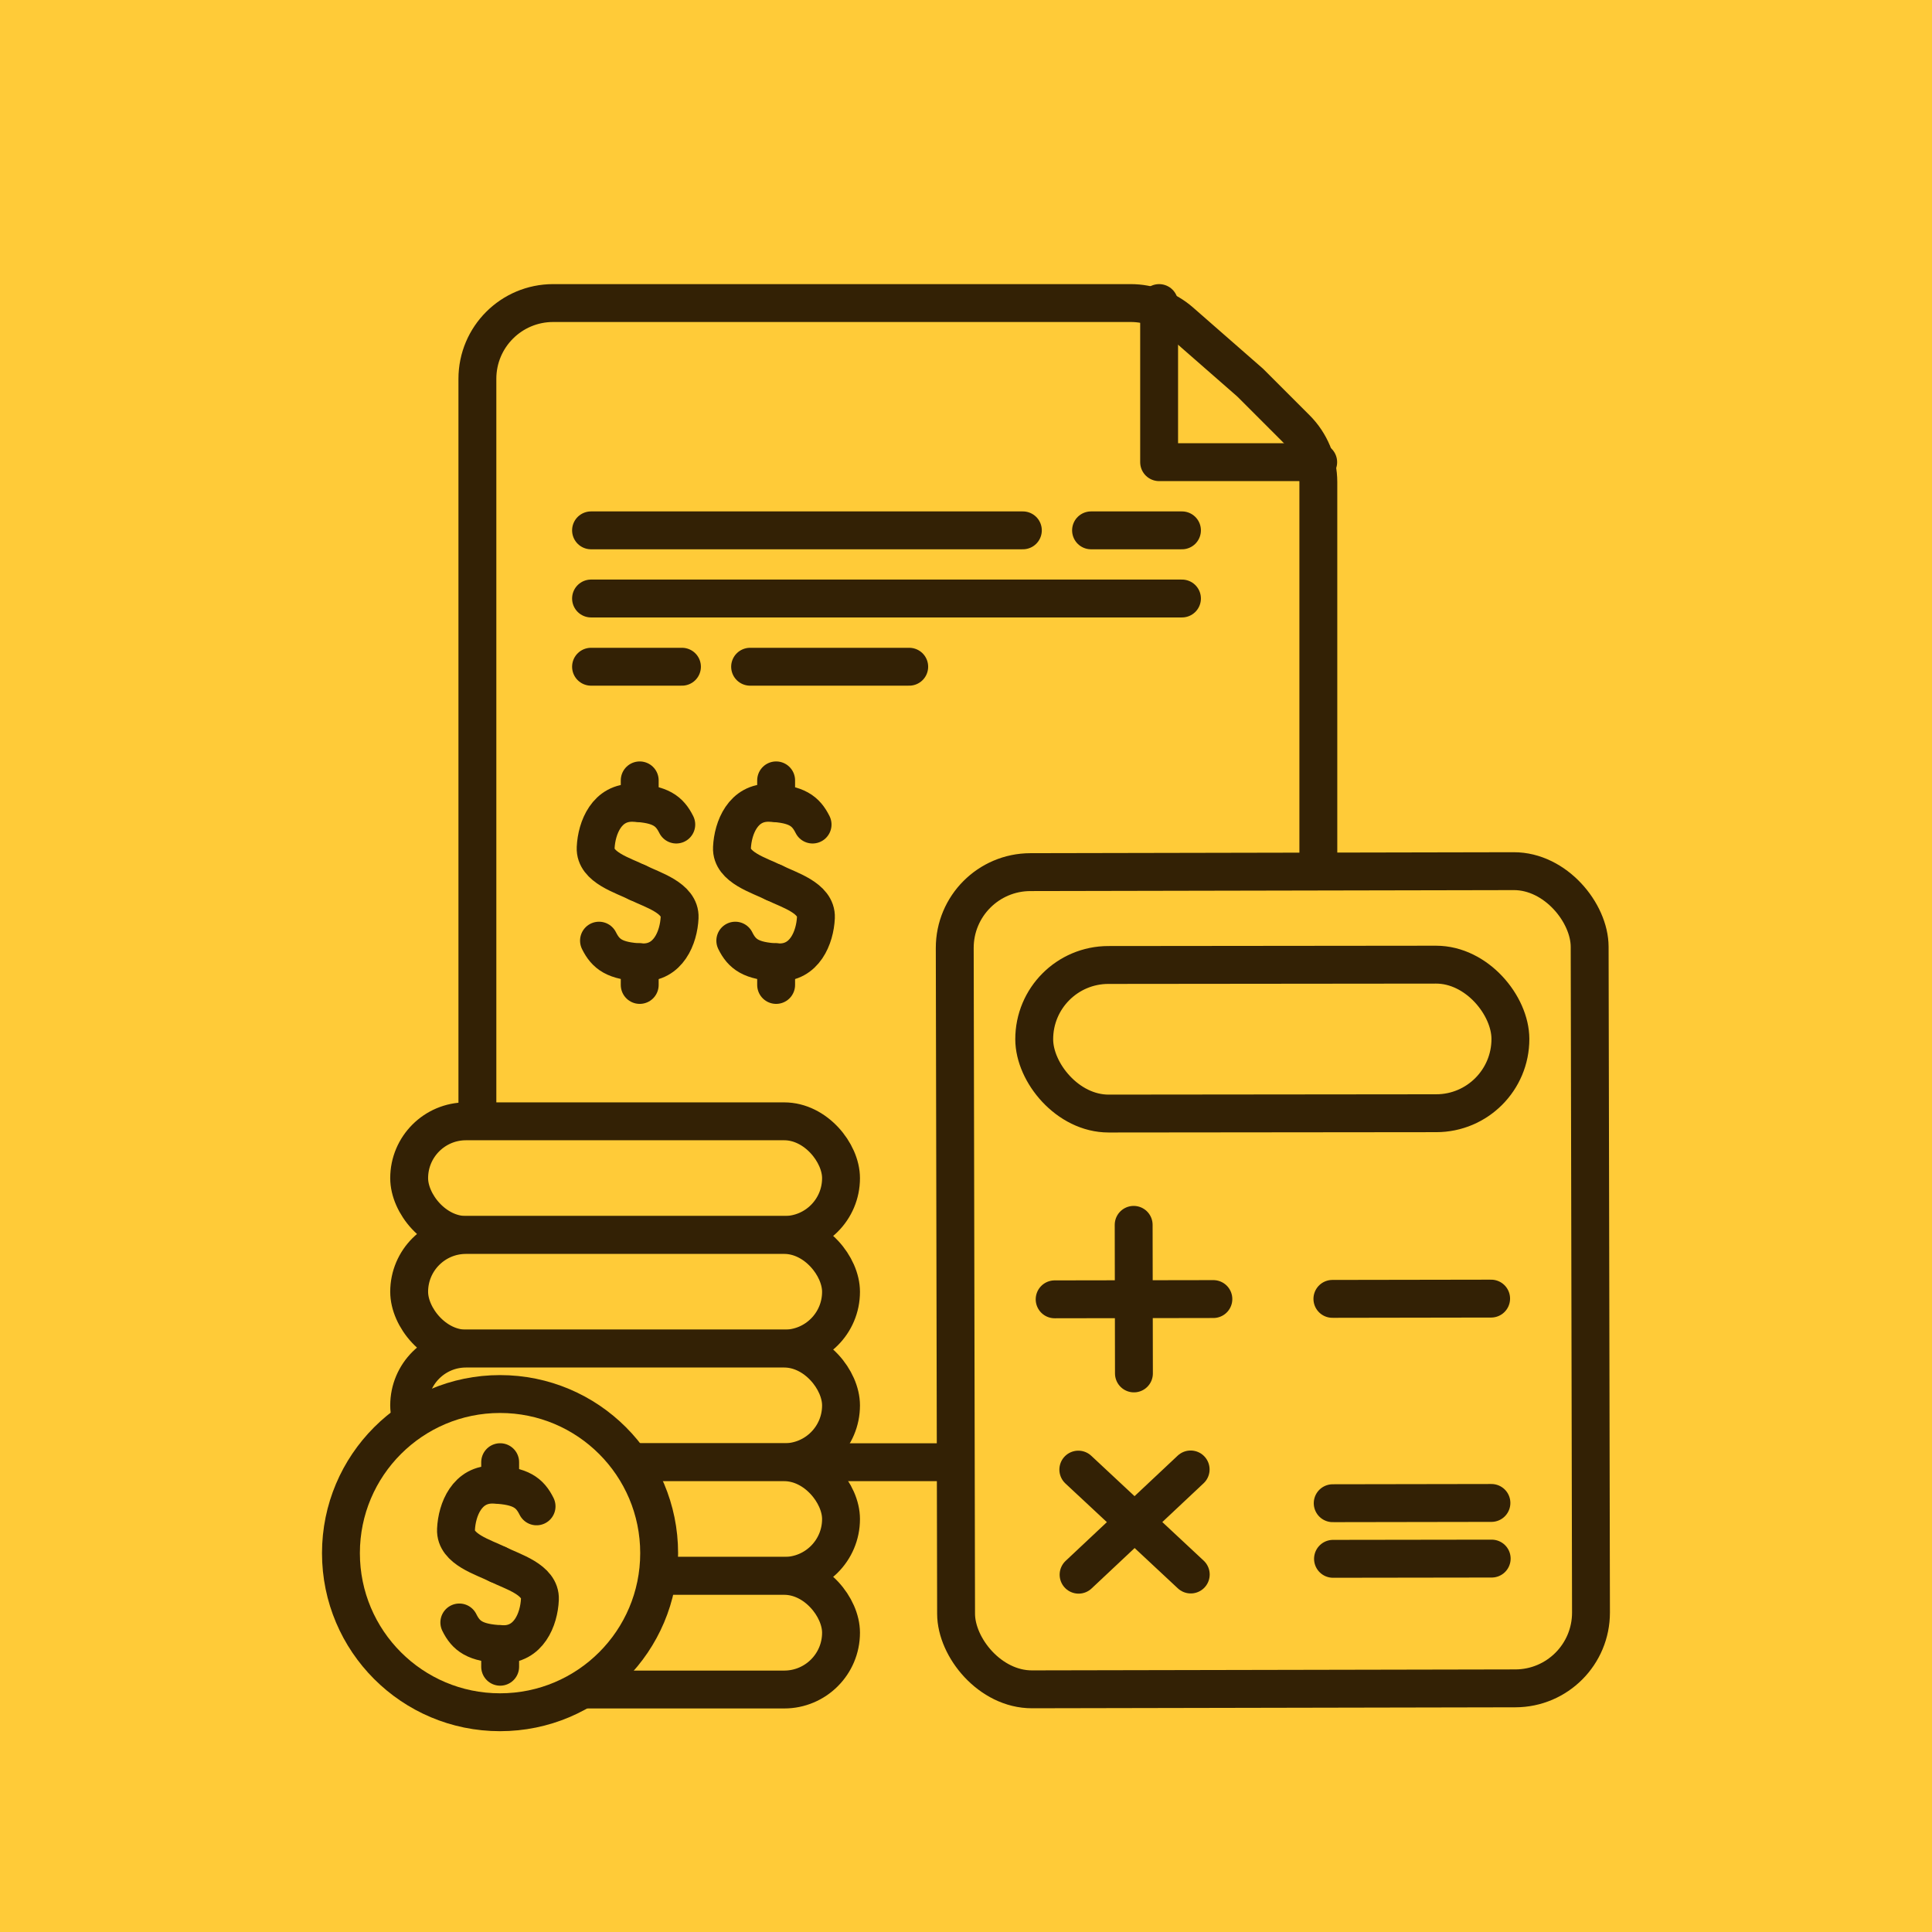 <svg width="51" height="51" viewBox="0 0 51 51" fill="none" xmlns="http://www.w3.org/2000/svg">
<rect width="51" height="51" fill="#FFCB38"/>
<path d="M13.199 39.199V38.299" stroke="#332105" stroke-linecap="round" stroke-linejoin="round"/>
<path d="M12.602 10C12.602 8.895 13.497 8 14.602 8H29.849C30.334 8 30.802 8.176 31.166 8.495L33.001 10.1L34.215 11.314C34.59 11.689 34.801 12.198 34.801 12.728V36.599C34.801 37.703 33.905 38.599 32.801 38.599H14.602C13.497 38.599 12.602 37.703 12.602 36.599V10Z" fill="#FFCB38" stroke="#332105" stroke-linecap="round" stroke-linejoin="round"/>
<rect width="16.76" height="21.572" rx="2" transform="matrix(1 -0.002 0.002 1 25.199 23.026)" fill="#FFCB38" stroke="#332105" stroke-linecap="round" stroke-linejoin="round"/>
<rect width="12.57" height="3.922" rx="1.961" transform="matrix(1 -0.001 0.002 1 27.297 25.475)" fill="#FFCB38" stroke="#332105" stroke-linecap="round" stroke-linejoin="round"/>
<path d="M35.172 34.287L39.362 34.28" stroke="#332105" stroke-linecap="round" stroke-linejoin="round"/>
<path d="M35.18 39.681L39.37 39.674" stroke="#332105" stroke-linecap="round" stroke-linejoin="round"/>
<path d="M35.188 41.149L39.377 41.143" stroke="#332105" stroke-linecap="round" stroke-linejoin="round"/>
<path d="M27.84 34.299L32.03 34.292" stroke="#332105" stroke-linecap="round" stroke-linejoin="round"/>
<path d="M29.926 32.333L29.933 36.255" stroke="#332105" stroke-linecap="round" stroke-linejoin="round"/>
<path d="M28.465 38.794L31.433 41.563" stroke="#332105" stroke-linecap="round" stroke-linejoin="round"/>
<path d="M31.43 38.79L28.472 41.568" stroke="#332105" stroke-linecap="round" stroke-linejoin="round"/>
<rect x="10.801" y="29.6" width="11.4" height="3" rx="1.5" fill="#FFCB38" stroke="#332105" stroke-linecap="round" stroke-linejoin="round"/>
<rect x="10.801" y="32.6" width="11.4" height="3" rx="1.5" fill="#FFCB38" stroke="#332105" stroke-linecap="round" stroke-linejoin="round"/>
<rect x="10.801" y="35.599" width="11.4" height="3" rx="1.5" fill="#FFCB38" stroke="#332105" stroke-linecap="round" stroke-linejoin="round"/>
<rect x="10.801" y="38.599" width="11.4" height="3" rx="1.5" fill="#FFCB38" stroke="#332105" stroke-linecap="round" stroke-linejoin="round"/>
<rect x="10.801" y="41.599" width="11.4" height="3" rx="1.5" fill="#FFCB38" stroke="#332105" stroke-linecap="round" stroke-linejoin="round"/>
<circle cx="13.2" cy="40.999" r="4.2" fill="#FFCB38" stroke="#332105" stroke-linecap="round" stroke-linejoin="round"/>
<path d="M30.598 8V12.2H34.797" stroke="#332105" stroke-linecap="round" stroke-linejoin="round"/>
<path d="M15.602 14H27.001" stroke="#332105" stroke-linecap="round" stroke-linejoin="round"/>
<path d="M19.801 17.6H24.001" stroke="#332105" stroke-linecap="round" stroke-linejoin="round"/>
<path d="M28.801 14H31.201" stroke="#332105" stroke-linecap="round" stroke-linejoin="round"/>
<path d="M15.602 17.6H18.002" stroke="#332105" stroke-linecap="round" stroke-linejoin="round"/>
<path d="M15.602 15.799H31.201" stroke="#332105" stroke-linecap="round" stroke-linejoin="round"/>
<path d="M13.146 41.296C13.521 41.487 14.276 41.694 14.252 42.219C14.229 42.743 13.957 43.432 13.248 43.402C12.54 43.373 12.302 43.187 12.125 42.829" stroke="#332105" stroke-linecap="round" stroke-linejoin="round"/>
<path d="M13.143 41.297C12.768 41.106 12.013 40.899 12.037 40.375C12.06 39.85 12.332 39.161 13.041 39.191C13.749 39.221 13.987 39.407 14.164 39.764" stroke="#332105" stroke-linecap="round" stroke-linejoin="round"/>
<path d="M13.203 38.598V39.198" stroke="#332105" stroke-linecap="round" stroke-linejoin="round"/>
<path d="M13.203 43.398V43.998" stroke="#332105" stroke-linecap="round" stroke-linejoin="round"/>
<path d="M16.834 23.298C17.208 23.489 17.964 23.697 17.94 24.221C17.916 24.745 17.644 25.434 16.936 25.404C16.228 25.374 15.99 25.189 15.812 24.831" stroke="#332105" stroke-linecap="round" stroke-linejoin="round"/>
<path d="M16.83 23.299C16.456 23.108 15.7 22.901 15.724 22.377C15.748 21.852 16.02 21.163 16.728 21.193C17.436 21.223 17.674 21.409 17.852 21.766" stroke="#332105" stroke-linecap="round" stroke-linejoin="round"/>
<path d="M16.887 20.6V21.2" stroke="#332105" stroke-linecap="round" stroke-linejoin="round"/>
<path d="M16.887 25.4V26" stroke="#332105" stroke-linecap="round" stroke-linejoin="round"/>
<path d="M20.432 23.298C20.806 23.489 21.561 23.697 21.538 24.221C21.514 24.745 21.242 25.434 20.534 25.404C19.825 25.374 19.587 25.189 19.41 24.831" stroke="#332105" stroke-linecap="round" stroke-linejoin="round"/>
<path d="M20.428 23.299C20.054 23.108 19.298 22.901 19.322 22.377C19.346 21.852 19.618 21.163 20.326 21.193C21.034 21.223 21.272 21.409 21.45 21.766" stroke="#332105" stroke-linecap="round" stroke-linejoin="round"/>
<path d="M20.488 20.6V21.2" stroke="#332105" stroke-linecap="round" stroke-linejoin="round"/>
<path d="M20.488 25.4V26" stroke="#332105" stroke-linecap="round" stroke-linejoin="round"/>
</svg>
